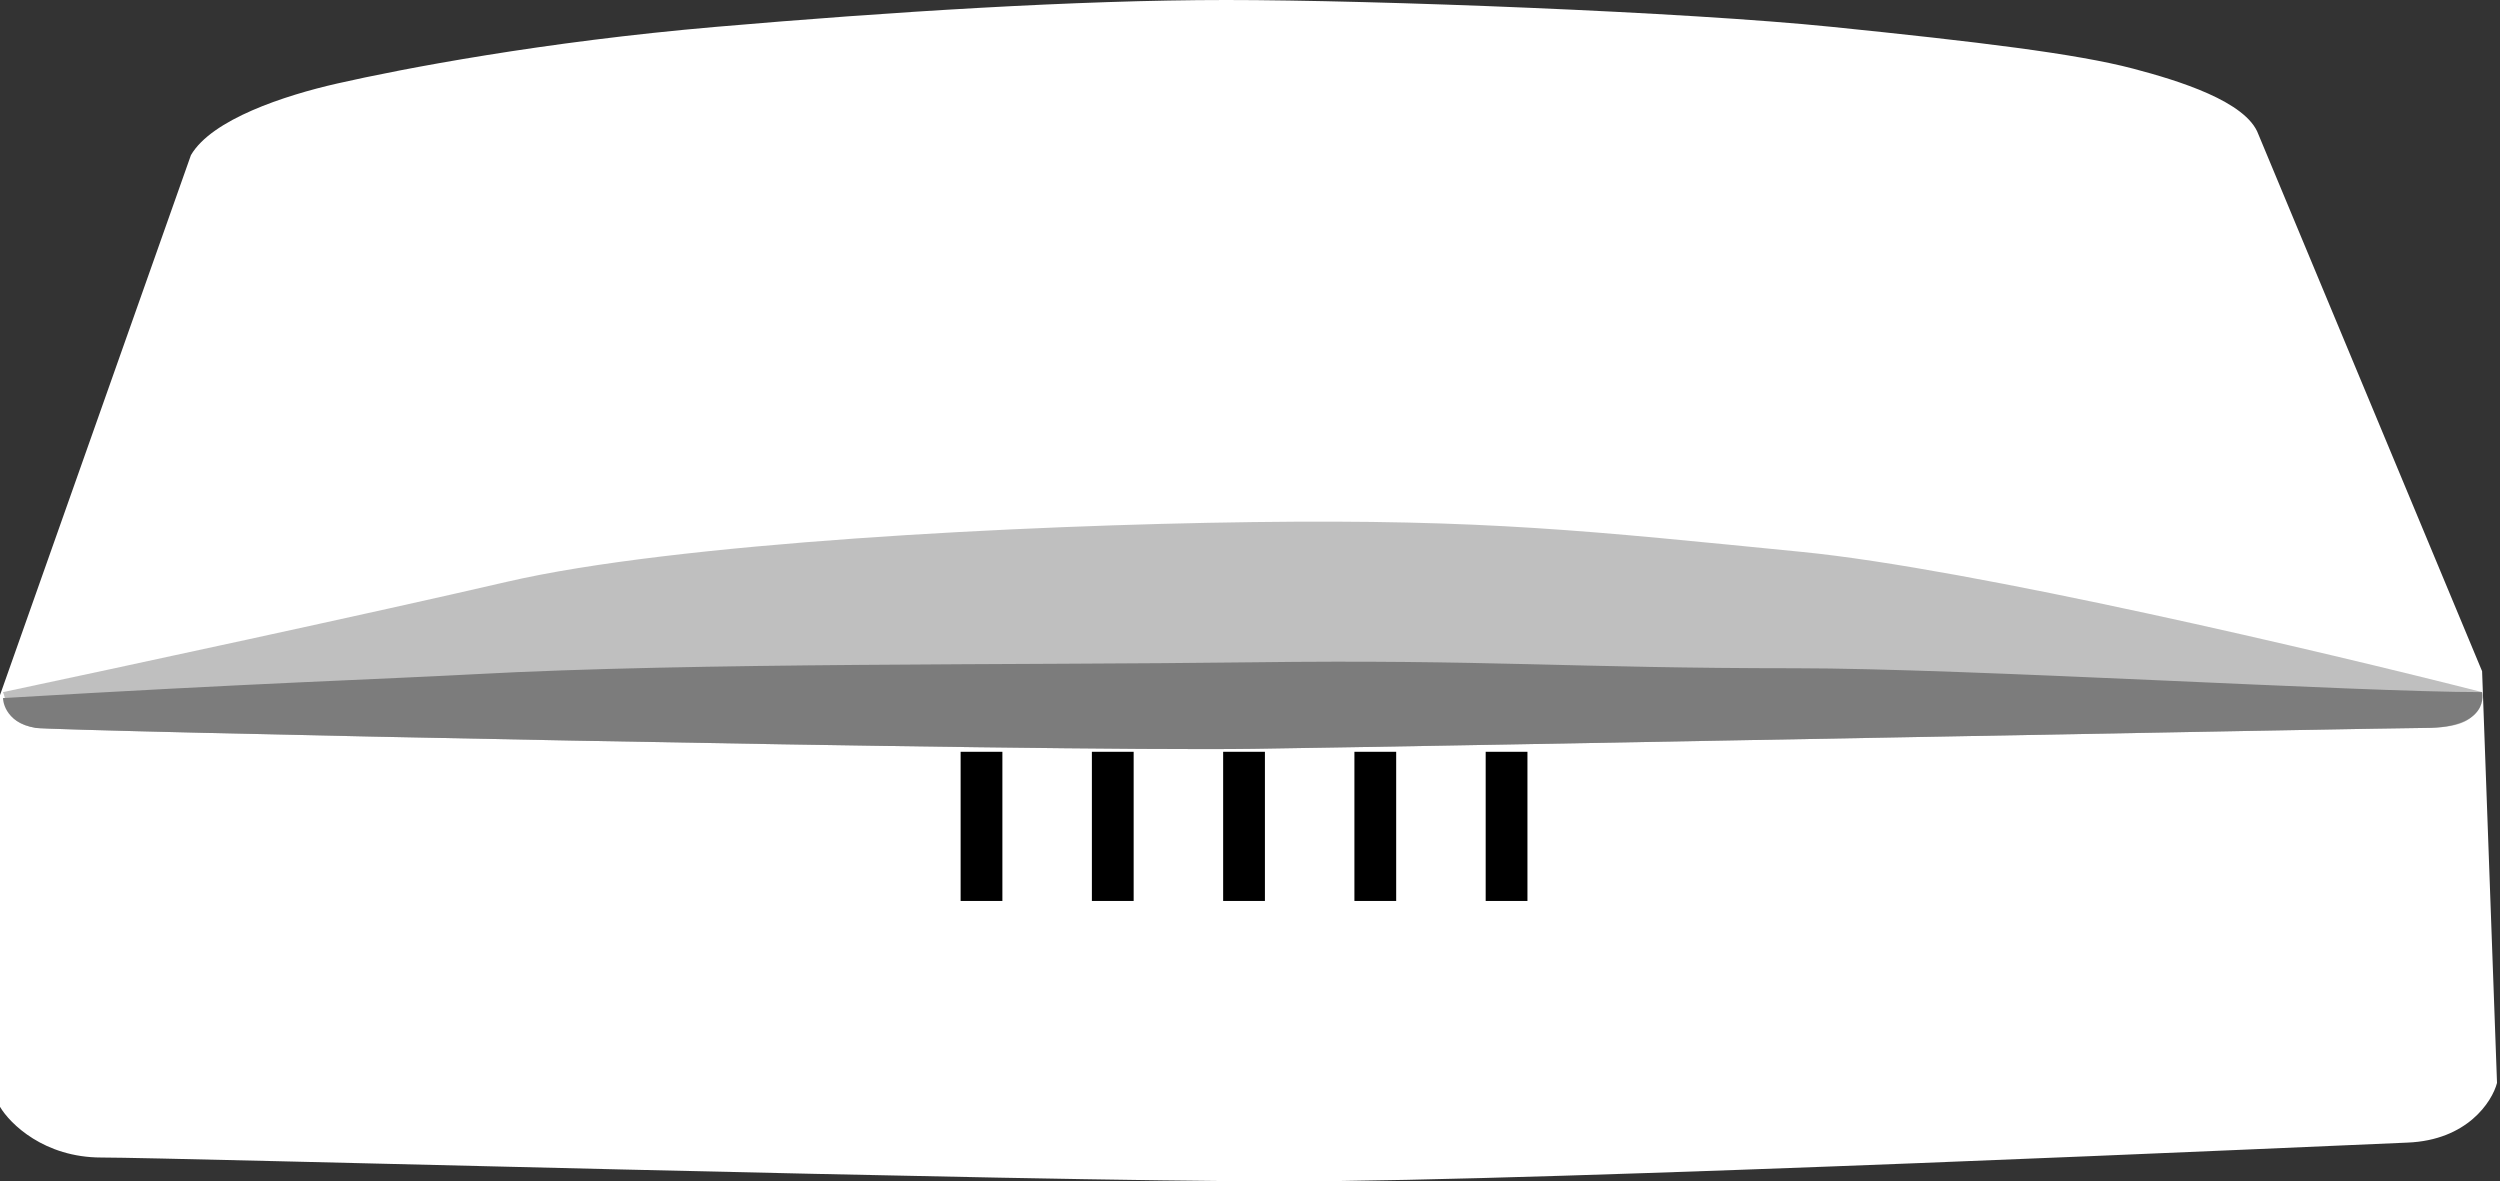 <svg width="419" height="198" viewBox="0 0 419 198" fill="none" xmlns="http://www.w3.org/2000/svg">
<rect x="0" y="0" width="419" height="198" fill="#333333" stroke="none"/>
<path d="M0 116.5V185.5C1.667 188.333 7.4 194 17 194C29 194 171 198 215.5 198C260 198 391 192 403.5 191.5C413.5 191.1 417.667 184.667 418.5 181.5L416 112.5L378.5 22.5C376.5 17 365.1 13.5 357.5 11.5C348 9 331.5 7 307 4.5C282.5 2 230.5 0 205.5 0C180.5 0 149 2 120 4.5C91 7 67.5 11.5 56.5 14C47.7 16 35.5 20 32 26L0 116.5Z" fill="white"/>
<path d="M6 122C0.5 121.083 1.333 117.833 0.5 116C19.333 112 62.6 102.7 85 97.5C113 91 171 88 210 87.5C249 87 266.5 89 302 92.5C330.4 95.3 389.833 109.333 416 116C414.5 117.167 417.5 122 406.5 122C400.91 122 245 125 210 125.5C175 126 9 122.5 6 122Z" fill="#BFBFBF"/>
<path d="M6 122C0.5 121.083 0.5 117 0.5 117C42.5 114.5 64.023 113.837 79.5 113C116.5 111 171 111.5 210 111C249 110.5 263.5 112 301 112C329.538 112 395 116 416 116C416 116 417.5 122 406.5 122C400.91 122 245 125 210 125.5C175 126 9 122.5 6 122Z" fill="#7C7C7C"/>
<rect x="161" y="126" width="7" height="25" fill="black"/>
<rect x="183" y="126" width="7" height="25" fill="black"/>
<rect x="227" y="126" width="7" height="25" fill="black"/>
<rect x="205" y="126" width="7" height="25" fill="black"/>
<rect x="249" y="126" width="7" height="25" fill="black"/>
</svg>
